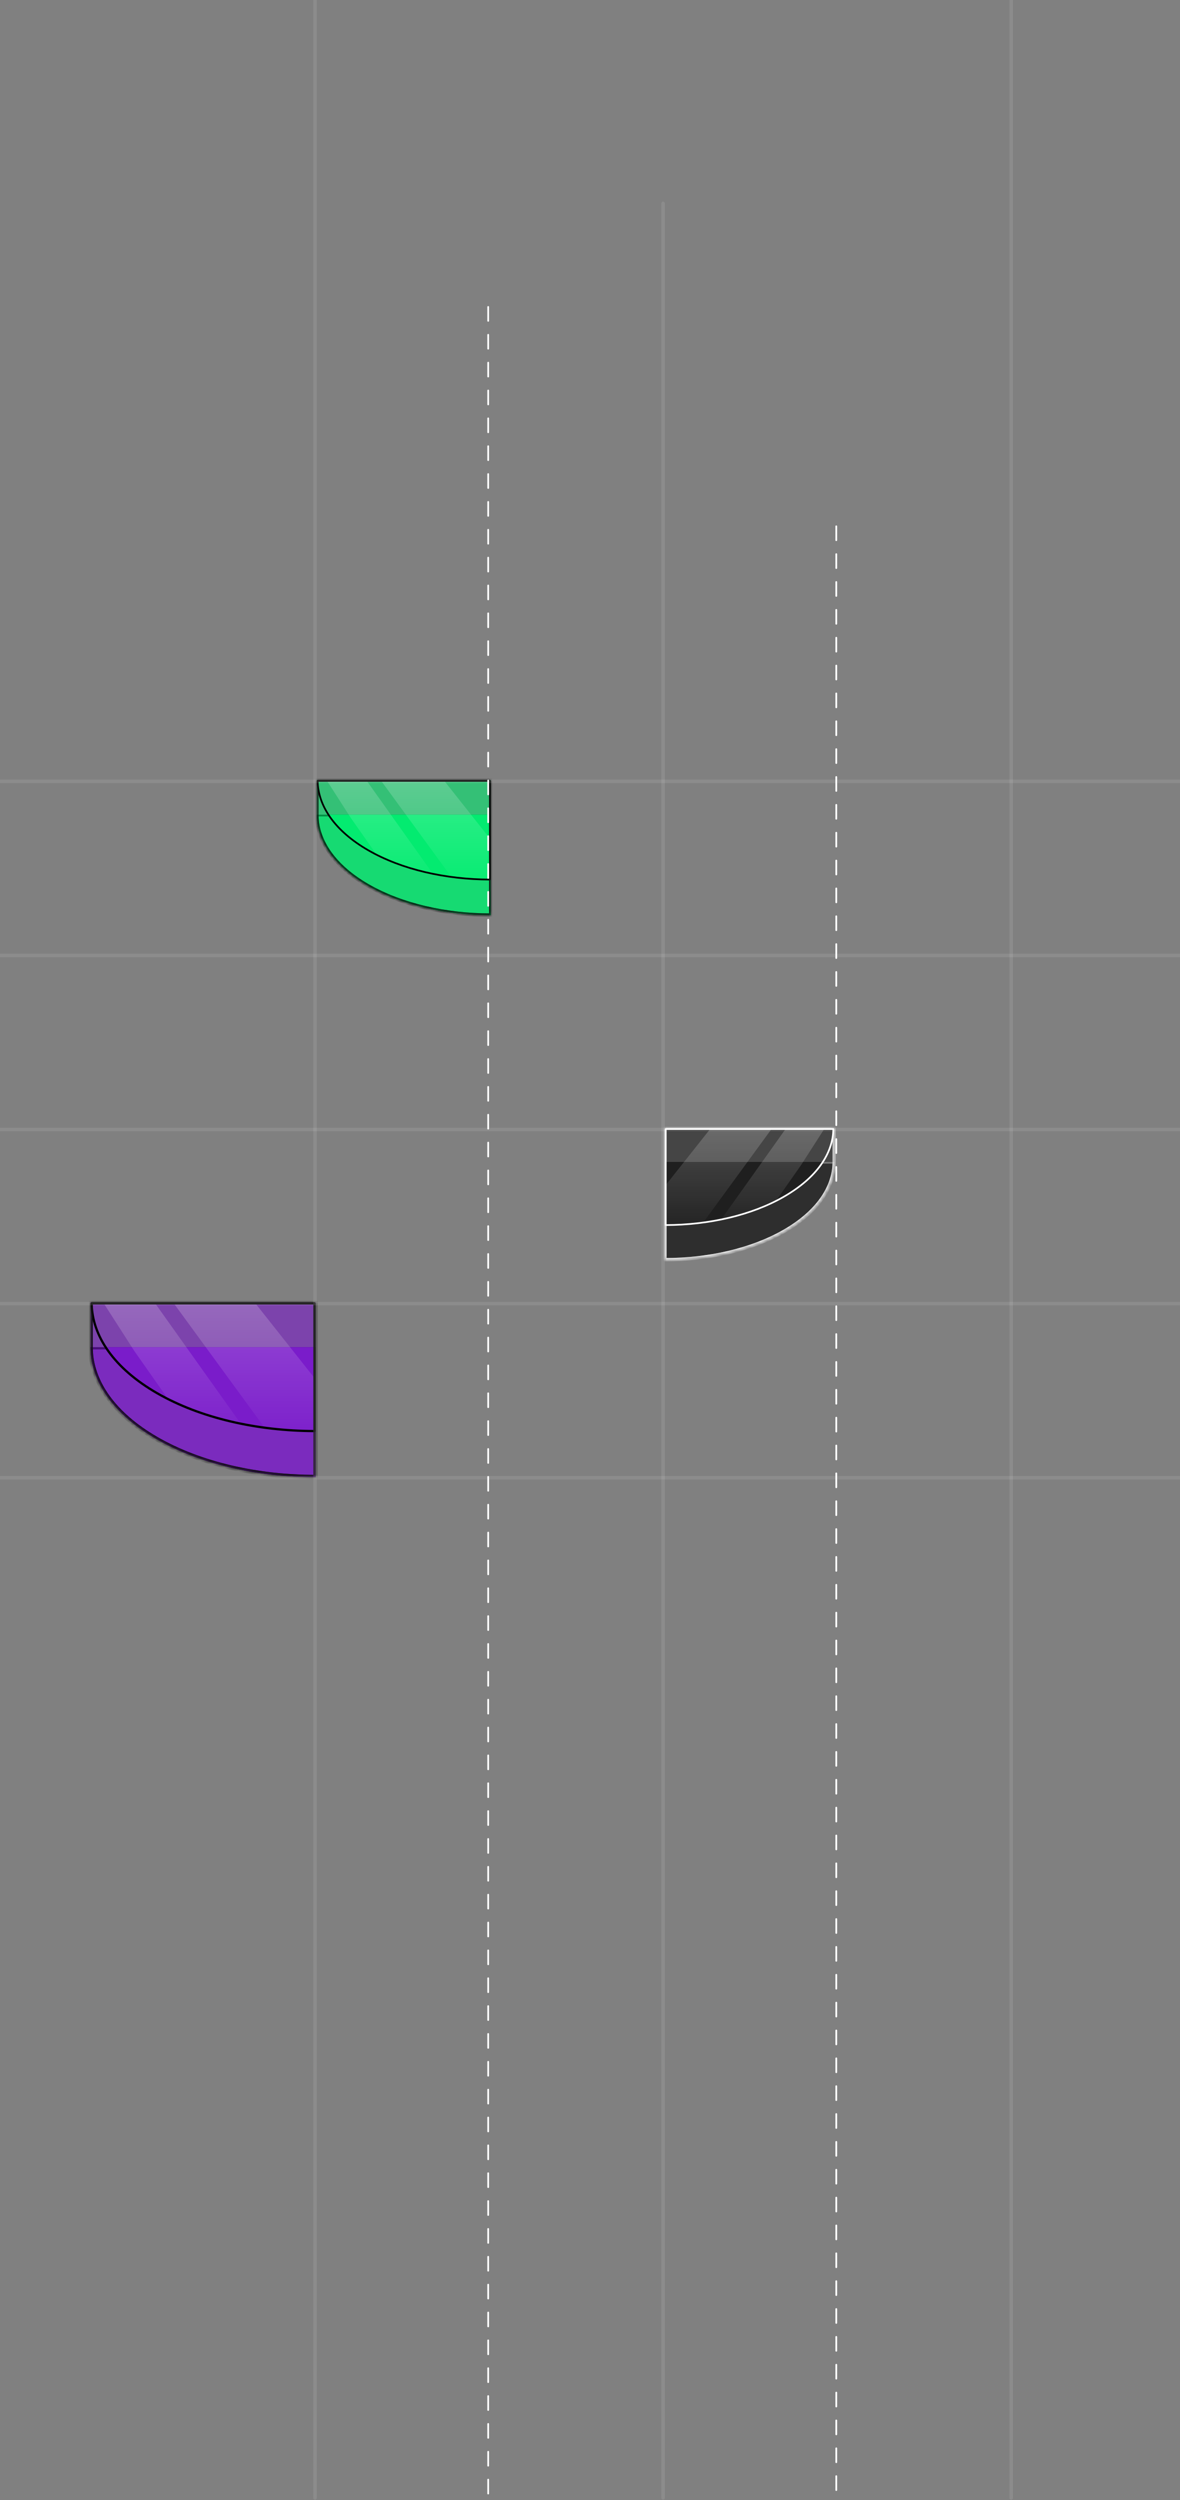 <svg width="339" height="718" viewBox="0 0 339 718" fill="none" xmlns="http://www.w3.org/2000/svg">
<rect x="0" y="0" width="339" height="718" fill="#808080" stroke="none"/>
<g clip-path="url(#clip0_1689_21715)">
<path opacity="0.6" d="M141 233.976V262.837C128.201 262.837 115.411 260.014 105.645 254.377C95.878 248.741 91 241.408 91 233.976H141Z" fill="#03EB70"/>
<path d="M105.77 254.16C115.426 259.733 128.067 262.55 140.75 262.586V234.226H91.252C91.36 241.453 96.16 248.614 105.77 254.16Z" stroke="#010101" stroke-width="0.501"/>
<path opacity="0.6" d="M141 224V252.861C128.201 252.861 115.411 250.038 105.645 244.401C95.878 238.765 91 231.432 91 224H141Z" fill="#03EB70"/>
<path opacity="0.6" fill-rule="evenodd" clip-rule="evenodd" d="M141 262.837V252.861C128.201 252.861 115.411 250.038 105.645 244.401C95.878 238.765 91 231.432 91 224V224H90.999V233.976L91 233.976C91 241.408 95.878 248.741 105.645 254.377C115.411 260.014 128.201 262.837 141 262.837Z" fill="#03EB70"/>
<path d="M94.042 233.976H140.93V252.861C128.13 252.861 115.341 250.038 105.575 244.401C100.953 241.897 96.999 238.322 94.042 233.976Z" fill="#03EB70"/>
<path d="M105.77 244.184C115.426 249.757 128.067 252.574 140.75 252.61V224.25H91.252C91.36 231.476 96.16 238.638 105.77 244.184Z" stroke="#010101" stroke-width="0.501" stroke-linejoin="round"/>
<g opacity="0.2">
<path d="M129.46 251.577L109.682 224.504H127.825L140.5 240.52L140.5 252.36C140.5 252.36 136.258 252.206 135.09 252.176C133.922 252.146 129.46 251.577 129.46 251.577Z" fill="url(#paint0_linear_1689_21715)"/>
<path d="M105.542 224.504L124.177 250.695C124.177 250.695 118.787 249.453 115.844 248.431C112.901 247.409 107.955 245.12 107.955 245.12L100.759 234.872L94.104 224.504L105.542 224.504Z" fill="url(#paint1_linear_1689_21715)"/>
</g>
<mask id="path-8-inside-1_1689_21715" fill="white">
<path fill-rule="evenodd" clip-rule="evenodd" d="M91 224H90.999V234.473H91.007C91.22 241.734 96.096 248.866 105.645 254.377C115.411 260.014 128.201 262.837 141 262.837V252.861V233.976V224H140.93H91Z"/>
</mask>
<path d="M90.999 224H90.499V223.5H90.999V224ZM90.999 234.473V234.973H90.499V234.473H90.999ZM91.007 234.473V233.973H91.493L91.507 234.458L91.007 234.473ZM105.645 254.377L105.395 254.81L105.645 254.377ZM141 262.837H141.5V263.337H141V262.837ZM141 224V223.5H141.5V224H141ZM90.999 223.5H91V224.5H90.999V223.5ZM90.499 234.473V224H91.499V234.473H90.499ZM91.007 234.973H90.999V233.973H91.007V234.973ZM105.395 254.81C95.758 249.248 90.727 241.983 90.507 234.488L91.507 234.458C91.713 241.485 96.434 248.484 105.895 253.944L105.395 254.81ZM141 263.337C128.136 263.337 115.255 260.501 105.395 254.81L105.895 253.944C115.568 259.526 128.265 262.337 141 262.337V263.337ZM141.5 252.861V262.837H140.5V252.861H141.5ZM141.5 233.976V252.861H140.5V233.976H141.5ZM141.5 224V233.976H140.5V224H141.5ZM140.93 223.5H141V224.5H140.93V223.5ZM91 223.5H140.93V224.5H91V223.5Z" fill="#101010" mask="url(#path-8-inside-1_1689_21715)"/>
<path opacity="0.6" d="M90.672 386.903V424.231C74.118 424.231 57.576 420.579 44.944 413.289C32.312 405.999 26.003 396.515 26.003 386.903H90.672Z" fill="#7A1CCA"/>
<path d="M45.106 413.009C57.595 420.217 73.944 423.859 90.348 423.907V387.227H26.329C26.469 396.573 32.676 405.835 45.106 413.009Z" stroke="#010101" stroke-width="0.647"/>
<path opacity="0.6" d="M90.672 374V411.328C74.118 411.328 57.576 407.676 44.944 400.386C32.312 393.096 26.003 383.613 26.003 374H90.672Z" fill="#7A1CCA"/>
<path opacity="0.6" fill-rule="evenodd" clip-rule="evenodd" d="M90.672 424.231V411.328C74.118 411.328 57.576 407.676 44.944 400.386C38.086 396.428 33.091 391.824 29.958 386.903H26.003C26.003 396.516 32.312 405.999 44.944 413.289C57.576 420.579 74.118 424.231 90.672 424.231ZM26.003 374C26.003 378.394 27.321 382.76 29.958 386.903L25.999 386.903V374H26.003Z" fill="#7A1CCA"/>
<path d="M29.935 386.903H90.578V411.328C74.024 411.328 57.482 407.676 44.85 400.386C38.873 397.147 33.759 392.524 29.935 386.903Z" fill="#7A1CCA"/>
<path d="M45.106 400.106C57.595 407.314 73.944 410.957 90.348 411.004V374.324H26.329C26.469 383.67 32.676 392.932 45.106 400.106Z" stroke="#010101" stroke-width="0.647" stroke-linejoin="round"/>
<g opacity="0.2">
<path d="M75.744 409.667L50.164 374.651H73.63L90.023 395.366L90.023 410.681C90.023 410.681 84.537 410.481 83.026 410.442C81.516 410.403 75.744 409.667 75.744 409.667Z" fill="url(#paint2_linear_1689_21715)"/>
<path d="M44.809 374.651L68.912 408.526C68.912 408.526 61.941 406.92 58.134 405.598C54.327 404.276 47.93 401.316 47.93 401.316L38.624 388.061L30.016 374.651L44.809 374.651Z" fill="url(#paint3_linear_1689_21715)"/>
</g>
<mask id="path-17-inside-2_1689_21715" fill="white">
<path fill-rule="evenodd" clip-rule="evenodd" d="M26.003 374H25.999V387.525H26.012C26.278 396.924 32.585 406.156 44.944 413.289C57.576 420.579 74.118 424.231 90.672 424.231V411.328V386.903V374H90.578H26.003Z"/>
</mask>
<path d="M25.999 374H25.349V373.35H25.999V374ZM25.999 387.525V388.175H25.349V387.525H25.999ZM26.012 387.525V386.875H26.643L26.661 387.507L26.012 387.525ZM44.944 413.289L45.269 412.726L44.944 413.289ZM90.672 424.231H91.322V424.881H90.672V424.231ZM90.672 374V373.35H91.322V374H90.672ZM25.999 373.35H26.003V374.65H25.999V373.35ZM25.349 387.525V374H26.649V387.525H25.349ZM26.012 388.175H25.999V386.875H26.012V388.175ZM44.619 413.852C32.145 406.653 25.637 397.247 25.362 387.543L26.661 387.507C26.919 396.6 33.025 405.66 45.269 412.726L44.619 413.852ZM90.672 424.881C74.033 424.881 57.373 421.213 44.619 413.852L45.269 412.726C57.779 419.946 74.202 423.581 90.672 423.581V424.881ZM91.322 411.328V424.231H90.022V411.328H91.322ZM91.322 386.903V411.328H90.022V386.903H91.322ZM91.322 374V386.903H90.022V374H91.322ZM90.578 373.35H90.672V374.65H90.578V373.35ZM26.003 373.35H90.578V374.65H26.003V373.35Z" fill="#101010" mask="url(#path-17-inside-2_1689_21715)"/>
<path opacity="0.6" d="M191 333.708V361.795C203.456 361.795 215.902 359.048 225.407 353.562C234.912 348.077 239.659 340.941 239.659 333.708H191Z" fill="#1F1F1F"/>
<path d="M225.285 353.352C215.888 358.775 203.586 361.516 191.244 361.551V333.952H239.414C239.309 340.984 234.638 347.954 225.285 353.352Z" stroke="white" stroke-width="0.487"/>
<path opacity="0.6" d="M191 324V352.087C203.456 352.087 215.902 349.339 225.407 343.854C234.912 338.369 239.659 331.233 239.659 324H191Z" fill="#1F1F1F"/>
<path opacity="0.6" fill-rule="evenodd" clip-rule="evenodd" d="M191 361.795V352.087C203.456 352.087 215.902 349.339 225.407 343.854C234.912 338.369 239.659 331.233 239.659 324H239.662V333.708H239.659C239.659 340.941 234.912 348.077 225.407 353.562C215.902 359.048 203.456 361.795 191 361.795Z" fill="#1F1F1F"/>
<path d="M236.7 333.708H191.07V352.087C203.526 352.087 215.973 349.339 225.477 343.854C229.975 341.417 233.823 337.938 236.7 333.708Z" fill="#1F1F1F"/>
<path d="M225.285 343.643C215.888 349.066 203.586 351.807 191.244 351.843V324.244H239.414C239.309 331.276 234.638 338.245 225.285 343.643Z" stroke="white" stroke-width="0.487" stroke-linejoin="round"/>
<g opacity="0.2">
<path d="M202.232 350.837L221.48 324.49H203.824L191.488 340.076L191.488 351.6C191.488 351.6 195.616 351.449 196.753 351.42C197.89 351.391 202.232 350.837 202.232 350.837Z" fill="url(#paint4_linear_1689_21715)"/>
<path d="M225.509 324.49L207.374 349.979C207.374 349.979 212.619 348.77 215.483 347.775C218.347 346.781 223.161 344.553 223.161 344.553L230.163 334.58L236.64 324.49L225.509 324.49Z" fill="url(#paint5_linear_1689_21715)"/>
</g>
<mask id="path-26-inside-3_1689_21715" fill="white">
<path fill-rule="evenodd" clip-rule="evenodd" d="M239.659 324H239.662V334.173H239.653C239.454 341.246 234.708 348.195 225.407 353.562C215.902 359.048 203.456 361.795 191 361.795V352.087V351.6V333.708V324.487V324H191.07H191.487H239.172H239.659Z"/>
</mask>
<path d="M239.662 324H240.151C240.151 323.73 239.932 323.511 239.662 323.511V324ZM239.662 334.173V334.662C239.932 334.662 240.151 334.443 240.151 334.173H239.662ZM239.653 334.173V333.684C239.388 333.684 239.171 333.895 239.164 334.159L239.653 334.173ZM225.407 353.562L225.163 353.139L225.407 353.562ZM191 361.795H190.511C190.511 362.065 190.73 362.284 191 362.284V361.795ZM191 324V323.511C190.73 323.511 190.511 323.73 190.511 324H191ZM239.662 323.511H239.659V324.489H239.662V323.511ZM240.151 334.173V324H239.173V334.173H240.151ZM239.653 334.662H239.662V333.684H239.653V334.662ZM225.652 353.986C235.039 348.568 239.936 341.49 240.142 334.187L239.164 334.159C238.971 341.003 234.377 347.821 225.163 353.139L225.652 353.986ZM191 362.284C203.519 362.284 216.055 359.524 225.652 353.986L225.163 353.139C215.75 358.571 203.393 361.306 191 361.306V362.284ZM190.511 352.087V361.795H191.489V352.087H190.511ZM191.489 352.087V351.6H190.511V352.087H191.489ZM191.489 351.6V333.708H190.511V351.6H191.489ZM191.489 333.708V324.487H190.511V333.708H191.489ZM191.489 324.487V324H190.511V324.487H191.489ZM191 324.489H191.07V323.511H191V324.489ZM191.07 324.489H191.487V323.511H191.07V324.489ZM191.487 324.489H239.172V323.511H191.487V324.489ZM239.172 324.489H239.659V323.511H239.172V324.489Z" fill="white" mask="url(#path-26-inside-3_1689_21715)"/>
<line x1="240.25" y1="151.152" x2="240.25" y2="717.652" stroke="white" stroke-width="0.5" stroke-linecap="round" stroke-linejoin="round" stroke-dasharray="4 4"/>
<line opacity="0.1" x1="389.5" y1="224.402" x2="-429.5" y2="224.402" stroke="white" stroke-linecap="round" stroke-linejoin="round"/>
<line opacity="0.1" x1="389.5" y1="324.402" x2="-429.5" y2="324.402" stroke="white" stroke-linecap="round" stroke-linejoin="round"/>
<line opacity="0.1" x1="389.5" y1="424.402" x2="-429.5" y2="424.402" stroke="white" stroke-linecap="round" stroke-linejoin="round"/>
<line opacity="0.1" x1="389.5" y1="374.402" x2="-429.5" y2="374.402" stroke="white" stroke-linecap="round" stroke-linejoin="round"/>
<line opacity="0.1" x1="389.5" y1="274.402" x2="-429.5" y2="274.402" stroke="white" stroke-linecap="round" stroke-linejoin="round"/>
<line opacity="0.1" x1="90.5" y1="-49.598" x2="90.5" y2="717.402" stroke="white" stroke-linecap="round" stroke-linejoin="round"/>
<line x1="140.25" y1="88.152" x2="140.25" y2="717.652" stroke="white" stroke-width="0.5" stroke-linecap="round" stroke-linejoin="round" stroke-dasharray="4 4"/>
<line opacity="0.1" x1="190.5" y1="58.402" x2="190.5" y2="717.402" stroke="white" stroke-linecap="round" stroke-linejoin="round"/>
<line opacity="0.1" x1="290.5" y1="-49.598" x2="290.5" y2="717.402" stroke="white" stroke-linecap="round" stroke-linejoin="round"/>
</g>
<defs>
<linearGradient id="paint0_linear_1689_21715" x1="120.823" y1="224" x2="120.823" y2="256.561" gradientUnits="userSpaceOnUse">
<stop stop-color="white"/>
<stop offset="1" stop-color="white" stop-opacity="0"/>
</linearGradient>
<linearGradient id="paint1_linear_1689_21715" x1="120.823" y1="224" x2="120.823" y2="256.561" gradientUnits="userSpaceOnUse">
<stop stop-color="white"/>
<stop offset="1" stop-color="white" stop-opacity="0"/>
</linearGradient>
<linearGradient id="paint2_linear_1689_21715" x1="64.573" y1="374" x2="64.573" y2="416.114" gradientUnits="userSpaceOnUse">
<stop stop-color="white"/>
<stop offset="1" stop-color="white" stop-opacity="0"/>
</linearGradient>
<linearGradient id="paint3_linear_1689_21715" x1="64.573" y1="374" x2="64.573" y2="416.114" gradientUnits="userSpaceOnUse">
<stop stop-color="white"/>
<stop offset="1" stop-color="white" stop-opacity="0"/>
</linearGradient>
<linearGradient id="paint4_linear_1689_21715" x1="210.638" y1="324" x2="210.638" y2="355.688" gradientUnits="userSpaceOnUse">
<stop stop-color="white"/>
<stop offset="1" stop-color="white" stop-opacity="0"/>
</linearGradient>
<linearGradient id="paint5_linear_1689_21715" x1="210.638" y1="324" x2="210.638" y2="355.688" gradientUnits="userSpaceOnUse">
<stop stop-color="white"/>
<stop offset="1" stop-color="white" stop-opacity="0"/>
</linearGradient>
<clipPath id="clip0_1689_21715">
<rect width="390" height="768" fill="white" transform="translate(0 -50.098)"/>
</clipPath>
</defs>
</svg>
